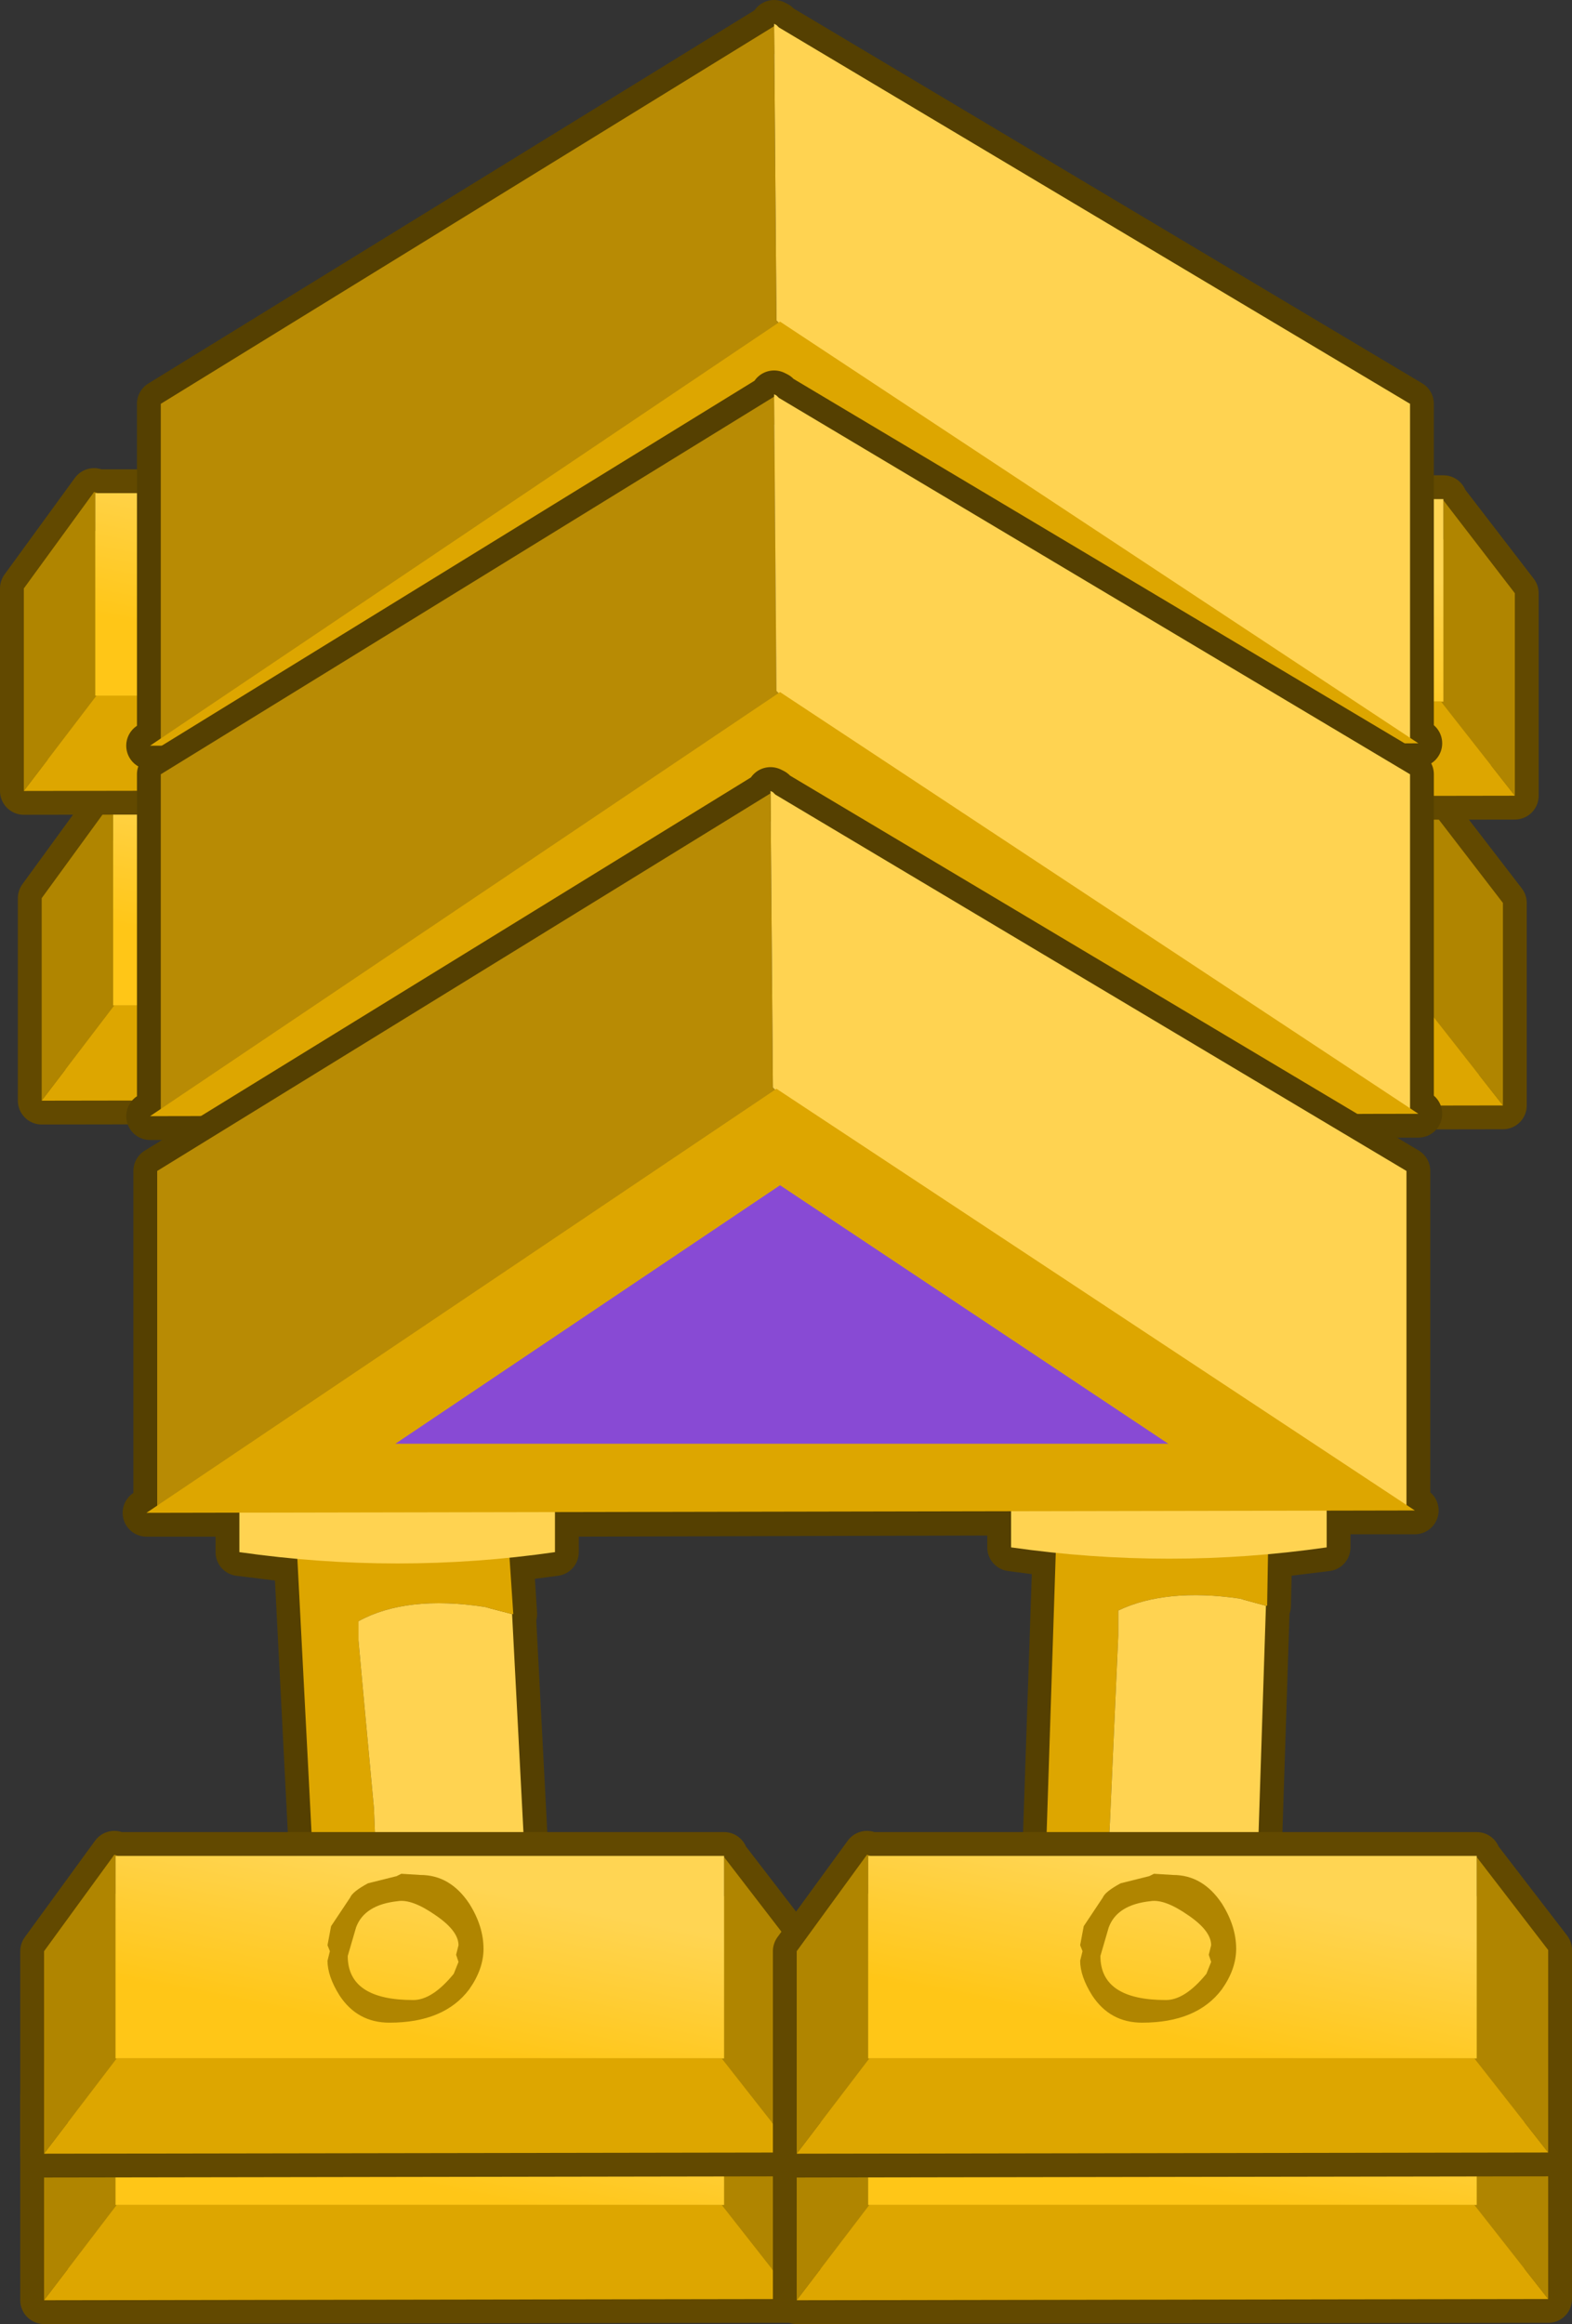 <?xml version="1.0" encoding="UTF-8" standalone="no"?>
<svg xmlns:xlink="http://www.w3.org/1999/xlink" height="97.55px" width="66.0px" xmlns="http://www.w3.org/2000/svg">
  <rect width="100%" height="100%" fill="#333333" stroke="none"/>
  <g transform="matrix(1.0, 0.0, 0.0, 1.0, 0.6, 33.3)">
    <path d="M33.95 9.15 L33.95 6.3 54.55 6.3 54.55 9.15 33.95 9.15" fill="#ffc617" fill-rule="evenodd" stroke="none"/>
    <path d="M59.5 0.65 L59.5 0.7 62.5 4.6 62.5 13.1 30.95 13.15 30.95 4.65 33.9 0.6 34.05 0.65 59.5 0.65" fill="#b08500" fill-rule="evenodd" stroke="none"/>
    <path d="M59.5 0.65 L59.5 0.7 62.5 4.6 62.5 13.1 30.95 13.15 30.95 4.65 33.9 0.6 34.05 0.65 59.5 0.65 Z" fill="none" stroke="#624900" stroke-linecap="round" stroke-linejoin="round" stroke-width="2.0"/>
    <path d="M59.5 0.7 L62.5 4.6 62.5 13.1 59.4 9.15 59.5 9.15 59.5 0.7 M30.95 13.15 L30.95 4.65 33.9 0.6 34.05 0.65 33.95 0.65 33.95 9.15 34.0 9.15 30.95 13.15" fill="#b08500" fill-rule="evenodd" stroke="none"/>
    <path d="M62.5 13.1 L30.95 13.15 34.0 9.15 59.4 9.15 62.5 13.1" fill="#dda600" fill-rule="evenodd" stroke="none"/>
    <path d="M34.05 0.65 L59.5 0.65 59.5 0.7 59.5 9.15 59.4 9.15 34.0 9.15 33.95 9.15 33.95 0.65 34.05 0.65" fill="url(#gradient0)" fill-rule="evenodd" stroke="none"/>
    <path d="M48.8 2.65 Q49.4 3.6 49.4 4.55 49.4 5.4 48.8 6.25 47.75 7.65 45.45 7.65 44.1 7.65 43.35 6.5 42.85 5.7 42.85 5.05 L42.95 4.65 42.85 4.4 43.0 3.6 43.8 2.4 44.55 1.8 Q45.2 1.5 45.75 1.5 L45.95 1.4 46.75 1.45 Q48.0 1.45 48.8 2.65 M48.25 4.8 L48.35 4.4 Q48.35 3.8 47.4 3.15 46.4 2.45 45.8 2.55 44.4 2.7 44.05 3.65 L43.7 4.85 Q43.7 6.7 46.45 6.7 47.25 6.7 48.15 5.6 L48.35 5.1 48.25 4.8" fill="#b08500" fill-rule="evenodd" stroke="none"/>
    <path d="M4.15 8.9 L4.15 6.05 24.75 6.05 24.75 8.9 4.15 8.9" fill="#ffc617" fill-rule="evenodd" stroke="none"/>
    <path d="M29.7 0.4 L29.7 0.45 32.7 4.35 32.7 12.85 1.15 12.9 1.15 4.4 4.1 0.35 4.25 0.4 29.7 0.4" fill="#b08500" fill-rule="evenodd" stroke="none"/>
    <path d="M29.7 0.4 L29.7 0.45 32.7 4.35 32.7 12.85 1.15 12.9 1.15 4.4 4.1 0.35 4.25 0.4 29.7 0.4 Z" fill="none" stroke="#624900" stroke-linecap="round" stroke-linejoin="round" stroke-width="2.0"/>
    <path d="M32.7 12.85 L29.6 8.9 29.7 8.9 29.7 0.45 32.7 4.35 32.7 12.85 M4.2 8.9 L1.15 12.9 1.15 4.4 4.1 0.35 4.25 0.4 4.15 0.4 4.15 8.9 4.2 8.9" fill="#b08500" fill-rule="evenodd" stroke="none"/>
    <path d="M29.6 8.9 L32.7 12.85 1.15 12.9 4.2 8.9 29.6 8.9" fill="#dda600" fill-rule="evenodd" stroke="none"/>
    <path d="M29.7 0.45 L29.7 8.9 29.6 8.9 4.2 8.9 4.15 8.9 4.15 0.4 4.25 0.4 29.7 0.4 29.7 0.45" fill="url(#gradient1)" fill-rule="evenodd" stroke="none"/>
    <path d="M18.45 4.55 L18.55 4.15 Q18.55 3.55 17.6 2.9 16.6 2.2 16.0 2.3 14.6 2.45 14.25 3.4 L13.9 4.6 Q13.9 6.45 16.65 6.45 17.45 6.45 18.35 5.35 L18.55 4.85 18.45 4.55 M19.0 2.4 Q19.6 3.35 19.6 4.3 19.6 5.15 19.0 6.0 17.95 7.4 15.65 7.4 14.3 7.4 13.55 6.25 13.05 5.45 13.05 4.8 L13.15 4.4 13.05 4.15 13.2 3.35 14.0 2.15 14.75 1.55 Q15.4 1.25 15.95 1.25 L16.15 1.15 16.95 1.2 Q18.2 1.2 19.0 2.4" fill="#b08500" fill-rule="evenodd" stroke="none"/>
    <path d="M34.45 -3.85 L34.45 -6.7 55.05 -6.7 55.05 -3.85 34.45 -3.85" fill="#ffc617" fill-rule="evenodd" stroke="none"/>
    <path d="M60.0 -12.35 L60.0 -12.3 63.0 -8.4 63.0 0.1 31.45 0.15 31.45 -8.35 34.4 -12.4 34.55 -12.35 60.0 -12.35" fill="#b08500" fill-rule="evenodd" stroke="none"/>
    <path d="M60.0 -12.35 L60.0 -12.3 63.0 -8.4 63.0 0.1 31.45 0.15 31.45 -8.35 34.4 -12.4 34.55 -12.35 60.0 -12.35 Z" fill="none" stroke="#624900" stroke-linecap="round" stroke-linejoin="round" stroke-width="2.0"/>
    <path d="M31.45 0.15 L31.45 -8.35 34.4 -12.4 34.55 -12.35 34.45 -12.35 34.45 -3.85 34.5 -3.85 31.45 0.15 M60.0 -12.3 L63.0 -8.4 63.0 0.1 59.9 -3.85 60.0 -3.85 60.0 -12.3" fill="#b08500" fill-rule="evenodd" stroke="none"/>
    <path d="M34.5 -3.85 L34.45 -3.85 34.45 -12.35 34.55 -12.35 60.0 -12.35 60.0 -12.3 60.0 -3.85 59.9 -3.85 34.5 -3.85" fill="url(#gradient2)" fill-rule="evenodd" stroke="none"/>
    <path d="M31.45 0.15 L34.5 -3.85 59.9 -3.85 63.0 0.1 31.45 0.15" fill="#dda600" fill-rule="evenodd" stroke="none"/>
    <path d="M49.3 -10.35 Q49.9 -9.4 49.9 -8.45 49.9 -7.6 49.3 -6.75 48.25 -5.35 45.95 -5.35 44.6 -5.35 43.85 -6.5 43.35 -7.3 43.35 -7.95 L43.45 -8.35 43.35 -8.6 43.5 -9.4 44.3 -10.6 Q44.4 -10.85 45.05 -11.2 L46.25 -11.5 Q46.4 -11.5 46.45 -11.6 L47.25 -11.55 Q48.5 -11.55 49.3 -10.35 M48.75 -8.2 L48.85 -8.6 Q48.85 -9.2 47.9 -9.85 46.9 -10.55 46.3 -10.45 44.9 -10.3 44.55 -9.35 L44.2 -8.15 Q44.2 -6.3 46.95 -6.3 47.75 -6.3 48.65 -7.4 L48.85 -7.9 48.75 -8.2" fill="#b08500" fill-rule="evenodd" stroke="none"/>
    <path d="M3.4 -4.1 L3.4 -6.95 24.0 -6.95 24.0 -4.1 3.4 -4.1" fill="#ffc617" fill-rule="evenodd" stroke="none"/>
    <path d="M28.95 -12.6 L28.95 -12.55 31.95 -8.65 31.95 -0.15 0.4 -0.1 0.4 -8.6 3.35 -12.65 3.5 -12.6 28.95 -12.6" fill="#b08500" fill-rule="evenodd" stroke="none"/>
    <path d="M28.95 -12.6 L28.95 -12.55 31.95 -8.65 31.95 -0.15 0.4 -0.1 0.4 -8.6 3.35 -12.65 3.5 -12.6 28.95 -12.6 Z" fill="none" stroke="#624900" stroke-linecap="round" stroke-linejoin="round" stroke-width="2.0"/>
    <path d="M3.45 -4.1 L0.4 -0.1 0.4 -8.6 3.35 -12.65 3.5 -12.6 3.4 -12.6 3.4 -4.1 3.45 -4.1 M31.95 -0.15 L28.85 -4.1 28.95 -4.1 28.95 -12.55 31.95 -8.65 31.95 -0.15" fill="#b08500" fill-rule="evenodd" stroke="none"/>
    <path d="M0.4 -0.1 L3.45 -4.1 28.85 -4.1 31.95 -0.15 0.4 -0.1" fill="#dda600" fill-rule="evenodd" stroke="none"/>
    <path d="M3.45 -4.1 L3.4 -4.1 3.4 -12.6 3.5 -12.6 28.95 -12.6 28.95 -12.55 28.95 -4.1 28.85 -4.1 3.45 -4.1" fill="url(#gradient3)" fill-rule="evenodd" stroke="none"/>
    <path d="M18.25 -10.6 Q18.85 -9.65 18.85 -8.7 18.85 -7.85 18.25 -7.0 17.2 -5.6 14.9 -5.6 13.55 -5.6 12.8 -6.75 12.3 -7.55 12.3 -8.2 L12.4 -8.6 12.3 -8.85 12.45 -9.65 13.25 -10.85 Q13.35 -11.1 14.0 -11.45 L15.2 -11.75 15.4 -11.85 16.2 -11.8 Q17.45 -11.8 18.25 -10.6 M17.7 -8.45 L17.8 -8.85 Q17.8 -9.45 16.85 -10.1 15.85 -10.8 15.25 -10.7 13.85 -10.55 13.5 -9.6 L13.15 -8.4 Q13.15 -6.55 15.9 -6.55 16.7 -6.55 17.6 -7.65 L17.8 -8.15 17.7 -8.45" fill="#b08500" fill-rule="evenodd" stroke="none"/>
    <path d="M9.6 -1.6 L9.6 -2.0 5.7 -2.0 6.15 -2.3 6.15 -16.35 31.9 -32.2 31.9 -32.3 32.0 -32.25 32.1 -32.15 58.6 -16.35 58.6 -2.35 58.95 -2.1 55.25 -2.1 55.25 -1.6 42.0 -1.6 42.0 -2.05 22.85 -2.0 22.85 -1.6 9.6 -1.6" fill="#666666" fill-rule="evenodd" stroke="none"/>
    <path d="M55.25 -1.6 L55.25 -2.1 58.95 -2.1 58.6 -2.35 58.6 -16.35 32.1 -32.15 32.0 -32.25 31.9 -32.3 31.9 -32.2 6.15 -16.35 6.15 -2.3 5.7 -2.0 9.6 -2.0 9.6 -1.6 M22.85 -1.6 L22.85 -2.0 42.0 -2.05 42.0 -1.6" fill="none" stroke="#554001" stroke-linecap="round" stroke-linejoin="round" stroke-width="2.0"/>
    <path d="M31.9 -32.2 L31.9 -32.3 32.0 -32.25 32.1 -32.15 58.6 -16.35 58.6 -2.15 58.5 -2.25 32.1 -19.75 32.0 -19.85 31.9 -32.2" fill="#ffd351" fill-rule="evenodd" stroke="none"/>
    <path d="M32.1 -19.75 L6.15 -2.15 6.15 -16.35 31.9 -32.2 32.0 -19.85 32.1 -19.75" fill="#b88b04" fill-rule="evenodd" stroke="none"/>
    <path d="M5.7 -2.0 L32.15 -19.8 58.95 -2.1 5.7 -2.0" fill="#dda600" fill-rule="evenodd" stroke="none"/>
    <path d="M16.15 -4.9 L32.3 -15.75 48.6 -4.9 16.15 -4.9" fill="#884ad4" fill-rule="evenodd" stroke="none"/>
    <path d="M9.6 13.95 L9.6 13.55 5.7 13.55 6.15 13.25 6.15 -0.8 31.9 -16.65 31.9 -16.75 32.0 -16.7 32.1 -16.6 58.6 -0.8 58.6 13.2 58.95 13.45 55.25 13.45 55.25 13.95 42.0 13.95 42.0 13.5 22.85 13.55 22.85 13.95 9.6 13.95" fill="#666666" fill-rule="evenodd" stroke="none"/>
    <path d="M55.25 13.95 L55.25 13.45 58.95 13.45 58.6 13.2 58.6 -0.8 32.1 -16.6 32.0 -16.7 31.9 -16.75 31.9 -16.65 6.15 -0.8 6.15 13.25 5.7 13.55 9.6 13.55 9.6 13.95 M22.85 13.95 L22.85 13.55 42.0 13.5 42.0 13.95" fill="none" stroke="#554001" stroke-linecap="round" stroke-linejoin="round" stroke-width="2.0"/>
    <path d="M31.9 -16.65 L32.0 -4.3 32.1 -4.2 6.15 13.4 6.15 -0.8 31.9 -16.65" fill="#b88b04" fill-rule="evenodd" stroke="none"/>
    <path d="M31.9 -16.65 L31.9 -16.75 32.0 -16.7 32.1 -16.6 58.6 -0.8 58.6 13.4 58.5 13.3 32.1 -4.2 32.0 -4.3 31.9 -16.65" fill="#ffd351" fill-rule="evenodd" stroke="none"/>
    <path d="M5.7 13.55 L32.15 -4.25 58.95 13.45 5.7 13.55" fill="#dda600" fill-rule="evenodd" stroke="none"/>
    <path d="M16.15 10.65 L32.3 -0.2 48.6 10.65 16.15 10.65" fill="#884ad4" fill-rule="evenodd" stroke="none"/>
    <path d="M31.75 0.0 L31.75 -0.1 31.85 -0.05 31.95 0.05 58.45 15.85 58.45 29.85 58.8 30.1 55.1 30.1 55.1 31.65 52.65 31.95 52.6 34.1 52.55 34.1 51.95 52.6 53.5 53.0 53.35 59.2 53.3 59.25 53.3 59.3 Q53.3 59.9 52.0 60.45 50.55 61.1 48.5 61.1 L47.8 61.15 47.55 61.15 44.2 60.9 44.15 60.9 43.95 60.85 43.4 60.75 43.3 60.75 43.3 60.7 Q41.15 60.2 41.1 59.05 L41.15 59.0 41.3 53.05 41.4 53.0 43.05 52.6 43.75 31.9 41.85 31.65 41.85 30.15 22.7 30.2 22.7 31.85 20.8 32.1 20.95 34.45 20.9 34.45 21.85 52.7 23.45 53.1 23.85 59.2 Q23.7 59.7 22.2 60.35 L18.9 61.0 15.95 60.8 15.55 60.7 15.15 60.65 14.2 60.45 13.75 60.35 13.45 60.3 13.25 60.25 13.15 60.2 13.05 60.15 12.95 60.1 Q11.55 59.55 11.55 59.0 L11.65 58.9 11.25 53.1 11.7 52.95 12.95 52.7 11.9 32.15 9.45 31.85 9.45 30.2 5.55 30.2 6.0 29.9 6.0 15.85 31.75 0.0 M14.2 53.85 L14.25 53.8 14.15 53.8 14.2 53.85" fill="#666666" fill-rule="evenodd" stroke="none"/>
    <path d="M31.75 0.0 L6.0 15.85 6.0 29.9 5.55 30.2 9.45 30.2 9.45 31.85 11.9 32.15 12.95 52.7 11.7 52.95 11.25 53.1 11.65 58.9 11.55 59.0 Q11.55 59.55 12.95 60.1 L13.05 60.15 13.15 60.2 13.25 60.25 13.45 60.3 13.75 60.35 14.2 60.45 15.15 60.65 15.55 60.7 15.95 60.8 18.9 61.0 22.2 60.35 Q23.7 59.7 23.85 59.2 L23.45 53.1 21.85 52.7 20.9 34.45 20.95 34.45 20.8 32.1 22.7 31.85 22.7 30.2 41.85 30.15 41.85 31.65 43.75 31.9 43.05 52.6 41.4 53.0 41.3 53.05 41.15 59.0 41.1 59.05 Q41.15 60.2 43.3 60.7 L43.3 60.75 43.4 60.75 43.95 60.85 44.15 60.9 44.2 60.9 47.55 61.15 47.8 61.15 48.5 61.1 Q50.55 61.1 52.0 60.45 53.3 59.9 53.3 59.3 L53.3 59.25 53.35 59.2 53.5 53.0 51.95 52.6 52.55 34.1 52.6 34.1 52.65 31.95 55.1 31.65 55.1 30.1 58.8 30.1 58.45 29.85 58.45 15.85 31.95 0.05 31.85 -0.05 31.75 -0.1 31.75 0.0 Z" fill="none" stroke="#554001" stroke-linecap="round" stroke-linejoin="round" stroke-width="2.0"/>
    <path d="M52.55 34.1 L51.95 52.6 53.5 53.0 53.35 59.2 53.3 59.25 53.3 59.3 Q53.3 59.9 52.0 60.45 50.55 61.1 48.5 61.1 L47.8 61.15 47.55 61.15 44.2 60.9 44.2 60.7 44.2 60.5 44.2 60.2 44.2 59.75 44.25 59.75 Q44.4 57.15 44.15 55.0 L44.05 54.35 45.9 53.25 45.6 50.8 46.0 43.2 46.35 35.35 46.35 34.45 46.35 34.3 Q48.35 33.35 51.45 33.8 L52.55 34.1 M15.95 60.8 L15.55 59.65 Q14.85 56.05 14.85 55.25 14.8 54.95 15.05 54.7 L15.45 54.3 15.6 53.9 15.55 53.6 15.1 42.6 14.65 37.75 14.45 35.55 14.45 34.75 Q16.45 33.65 19.75 34.15 L20.9 34.45 21.85 52.7 23.45 53.1 23.85 59.2 Q23.7 59.7 22.2 60.35 L18.9 61.0 15.95 60.8" fill="#ffd351" fill-rule="evenodd" stroke="none"/>
    <path d="M41.15 58.8 L41.3 53.05 41.4 53.0 43.05 52.6 43.75 31.15 52.65 31.15 52.6 34.1 52.55 34.1 51.45 33.8 Q48.35 33.35 46.35 34.3 L46.35 34.45 46.35 35.35 46.0 43.2 45.6 50.8 45.9 53.25 44.05 54.35 44.15 55.0 Q44.4 57.15 44.25 59.75 L44.2 59.75 44.2 60.2 44.2 60.5 44.2 60.7 44.2 60.9 44.15 60.9 43.95 60.85 43.4 60.75 43.3 60.75 43.3 60.7 Q41.15 60.2 41.1 59.05 L41.15 59.0 41.15 58.8 M20.9 34.45 L19.75 34.15 Q16.45 33.65 14.45 34.75 L14.45 35.55 14.65 37.75 15.1 42.6 15.55 53.6 15.6 53.9 15.45 54.3 15.05 54.7 Q14.8 54.95 14.85 55.25 14.85 56.05 15.55 59.65 L15.95 60.8 15.55 60.7 15.15 60.65 14.2 60.45 14.15 60.45 14.0 60.4 13.9 60.4 13.75 60.35 13.7 60.35 13.45 60.3 13.25 60.25 13.15 60.2 13.05 60.15 12.95 60.1 Q11.55 59.55 11.55 59.0 L11.65 58.9 11.25 53.1 11.7 52.95 12.95 52.7 11.85 31.45 20.75 31.45 20.95 34.45 20.9 34.45 M14.25 53.8 L14.15 53.8 14.2 53.85 14.25 53.8" fill="#dda600" fill-rule="evenodd" stroke="none"/>
    <path d="M41.1 59.05 L41.1 59.0 41.15 58.8 41.15 59.0 41.1 59.05 M13.7 60.35 L13.75 60.35 13.9 60.4 13.7 60.35 M41.3 51.95 L41.3 51.9 41.4 51.9 41.3 51.95" fill="#ffffff" fill-rule="evenodd" stroke="none"/>
    <path d="M55.1 31.65 Q48.5 32.6 41.85 31.65 L41.85 29.2 55.1 29.2 55.1 31.65 M22.7 31.85 Q16.1 32.8 9.45 31.85 L9.45 29.4 22.7 29.4 22.7 31.85" fill="#ffd351" fill-rule="evenodd" stroke="none"/>
    <path d="M31.75 0.0 L31.75 -0.1 31.85 -0.05 31.95 0.05 58.45 15.85 58.45 30.05 58.35 29.95 31.95 12.45 31.85 12.35 31.75 0.0" fill="#ffd351" fill-rule="evenodd" stroke="none"/>
    <path d="M31.75 0.0 L31.85 12.35 31.95 12.45 6.0 30.05 6.0 15.85 31.75 0.0" fill="#b88b04" fill-rule="evenodd" stroke="none"/>
    <path d="M5.55 30.2 L32.0 12.4 58.8 30.1 5.55 30.2" fill="#dda600" fill-rule="evenodd" stroke="none"/>
    <path d="M16.0 27.3 L32.15 16.45 48.45 27.3 16.0 27.3" fill="#884ad4" fill-rule="evenodd" stroke="none"/>
    <path d="M61.4 50.75 L61.4 53.9 42.9 53.9 42.9 59.25 35.85 59.25 35.85 50.75 61.4 50.75 M29.8 50.75 L29.8 59.25 24.85 59.25 24.85 56.4 4.25 56.4 4.25 50.75 29.8 50.75" fill="#ffc617" fill-rule="evenodd" stroke="none"/>
    <path d="M4.25 59.25 L4.25 56.4 24.85 56.4 24.85 59.25 4.25 59.25" fill="#ffc617" fill-rule="evenodd" stroke="none"/>
    <path d="M29.8 50.75 L29.8 50.8 32.8 54.7 32.8 63.2 1.25 63.25 1.25 54.75 4.2 50.7 4.35 50.75 29.8 50.75" fill="#b08500" fill-rule="evenodd" stroke="none"/>
    <path d="M29.8 50.75 L29.8 50.8 32.8 54.7 32.8 63.2 1.25 63.25 1.25 54.75 4.2 50.7 4.35 50.75 29.8 50.75 Z" fill="none" stroke="#624900" stroke-linecap="round" stroke-linejoin="round" stroke-width="2.0"/>
    <path d="M32.8 63.2 L29.7 59.25 29.8 59.25 29.8 50.8 32.8 54.7 32.8 63.2 M4.3 59.25 L1.25 63.25 1.25 54.75 4.2 50.7 4.35 50.75 4.25 50.75 4.25 59.25 4.3 59.25" fill="#b08500" fill-rule="evenodd" stroke="none"/>
    <path d="M29.7 59.25 L32.8 63.2 1.25 63.25 4.3 59.25 29.7 59.25" fill="#dda600" fill-rule="evenodd" stroke="none"/>
    <path d="M29.8 50.8 L29.8 59.25 29.7 59.25 4.3 59.25 4.25 59.25 4.25 50.75 4.35 50.75 29.8 50.75 29.8 50.8" fill="url(#gradient4)" fill-rule="evenodd" stroke="none"/>
    <path d="M18.55 54.9 L18.65 54.5 Q18.65 53.9 17.7 53.25 16.7 52.55 16.1 52.65 14.7 52.8 14.35 53.75 L14.0 54.95 Q14.0 56.8 16.75 56.8 17.55 56.8 18.45 55.7 L18.65 55.2 18.55 54.9 M19.1 52.75 Q19.7 53.7 19.7 54.65 19.7 55.5 19.1 56.35 18.05 57.75 15.75 57.75 14.4 57.75 13.65 56.6 13.15 55.8 13.15 55.15 L13.25 54.75 13.15 54.5 13.3 53.7 14.1 52.5 Q14.2 52.25 14.85 51.9 L16.05 51.6 16.25 51.5 17.05 51.55 Q18.3 51.55 19.1 52.75" fill="#b08500" fill-rule="evenodd" stroke="none"/>
    <path d="M61.4 59.25 L42.9 59.25 42.9 53.9 61.4 53.9 61.4 59.25" fill="#ffc617" fill-rule="evenodd" stroke="none"/>
    <path d="M61.4 50.75 L61.4 50.8 64.4 54.7 64.4 63.2 32.85 63.25 32.85 54.75 35.8 50.7 35.95 50.75 61.4 50.75" fill="#b08500" fill-rule="evenodd" stroke="none"/>
    <path d="M61.4 50.75 L61.4 50.8 64.4 54.7 64.4 63.2 32.85 63.25 32.85 54.75 35.8 50.7 35.95 50.75 61.4 50.75 Z" fill="none" stroke="#624900" stroke-linecap="round" stroke-linejoin="round" stroke-width="2.0"/>
    <path d="M32.85 63.25 L32.85 54.75 35.8 50.7 35.95 50.75 35.85 50.75 35.85 59.25 35.9 59.25 32.85 63.25 M61.4 50.8 L64.4 54.7 64.4 63.2 61.3 59.25 61.4 59.25 61.4 50.8" fill="#b08500" fill-rule="evenodd" stroke="none"/>
    <path d="M32.85 63.25 L35.9 59.25 61.3 59.25 64.4 63.2 32.85 63.25" fill="#dda600" fill-rule="evenodd" stroke="none"/>
    <path d="M35.9 59.25 L35.85 59.25 35.85 50.75 35.95 50.75 61.4 50.75 61.4 50.8 61.4 59.25 61.3 59.25 35.9 59.25" fill="url(#gradient5)" fill-rule="evenodd" stroke="none"/>
    <path d="M50.7 52.75 Q51.3 53.7 51.3 54.65 51.3 55.5 50.7 56.35 49.65 57.75 47.35 57.75 46.0 57.75 45.25 56.6 44.75 55.8 44.75 55.15 L44.85 54.75 44.75 54.5 44.9 53.7 45.7 52.5 Q45.8 52.25 46.45 51.9 L47.65 51.6 47.85 51.5 48.65 51.55 Q49.9 51.55 50.7 52.75 M50.15 54.9 L50.25 54.5 Q50.25 53.9 49.3 53.25 48.3 52.55 47.7 52.65 46.3 52.8 45.95 53.75 L45.6 54.95 Q45.6 56.8 48.35 56.8 49.15 56.8 50.05 55.7 L50.25 55.2 50.15 54.9" fill="#b08500" fill-rule="evenodd" stroke="none"/>
    <path d="M4.25 53.1 L4.25 50.25 24.85 50.25 24.85 53.1 4.25 53.1" fill="#ffc617" fill-rule="evenodd" stroke="none"/>
    <path d="M29.8 44.6 L29.8 44.65 32.8 48.55 32.8 57.05 1.25 57.1 1.25 48.6 4.2 44.55 4.35 44.6 29.8 44.6" fill="#b08500" fill-rule="evenodd" stroke="none"/>
    <path d="M29.8 44.6 L29.8 44.65 32.8 48.55 32.8 57.05 1.25 57.1 1.25 48.6 4.2 44.55 4.35 44.6 29.8 44.6 Z" fill="none" stroke="#624900" stroke-linecap="round" stroke-linejoin="round" stroke-width="2.0"/>
    <path d="M29.8 44.65 L32.8 48.55 32.8 57.05 29.7 53.1 29.8 53.1 29.8 44.65 M1.25 57.1 L1.25 48.6 4.2 44.55 4.35 44.6 4.25 44.6 4.25 53.1 4.3 53.1 1.25 57.1" fill="#b08500" fill-rule="evenodd" stroke="none"/>
    <path d="M4.35 44.6 L29.8 44.6 29.8 44.65 29.8 53.1 29.7 53.1 4.3 53.1 4.25 53.1 4.25 44.6 4.35 44.6" fill="url(#gradient6)" fill-rule="evenodd" stroke="none"/>
    <path d="M32.8 57.05 L1.25 57.1 4.3 53.1 29.7 53.1 32.8 57.05" fill="#dda600" fill-rule="evenodd" stroke="none"/>
    <path d="M18.55 48.75 L18.65 48.35 Q18.65 47.75 17.7 47.1 16.7 46.4 16.1 46.5 14.7 46.65 14.35 47.6 L14.0 48.8 Q14.0 50.65 16.75 50.65 17.55 50.65 18.45 49.55 L18.65 49.05 18.55 48.75 M19.1 46.6 Q19.7 47.55 19.7 48.5 19.7 49.35 19.1 50.2 18.05 51.6 15.75 51.6 14.4 51.6 13.65 50.45 13.15 49.65 13.15 49.0 L13.25 48.6 13.15 48.35 13.3 47.55 14.1 46.35 Q14.2 46.1 14.85 45.75 L16.05 45.45 16.25 45.35 17.05 45.4 Q18.3 45.4 19.1 46.6" fill="#b08500" fill-rule="evenodd" stroke="none"/>
    <path d="M61.4 53.1 L42.9 53.1 42.9 47.75 61.4 47.75 61.4 53.1" fill="#ffc617" fill-rule="evenodd" stroke="none"/>
    <path d="M61.4 44.6 L61.4 44.65 64.4 48.55 64.4 57.05 32.85 57.1 32.85 48.6 35.8 44.55 35.95 44.6 61.4 44.6" fill="#b08500" fill-rule="evenodd" stroke="none"/>
    <path d="M61.4 44.6 L61.4 44.65 64.4 48.55 64.4 57.05 32.85 57.1 32.85 48.6 35.8 44.55 35.95 44.6 61.4 44.6 Z" fill="none" stroke="#624900" stroke-linecap="round" stroke-linejoin="round" stroke-width="2.0"/>
    <path d="M61.4 44.65 L64.4 48.55 64.4 57.05 61.3 53.1 61.4 53.1 61.4 44.65 M32.85 57.1 L32.85 48.6 35.8 44.55 35.95 44.6 35.85 44.6 35.85 53.1 35.9 53.1 32.85 57.1" fill="#b08500" fill-rule="evenodd" stroke="none"/>
    <path d="M35.95 44.6 L61.4 44.6 61.4 44.65 61.4 53.1 61.3 53.1 35.9 53.1 35.85 53.1 35.85 44.6 35.95 44.6" fill="url(#gradient7)" fill-rule="evenodd" stroke="none"/>
    <path d="M64.4 57.05 L32.85 57.1 35.9 53.1 61.3 53.1 64.4 57.05" fill="#dda600" fill-rule="evenodd" stroke="none"/>
    <path d="M50.7 46.6 Q51.3 47.55 51.3 48.5 51.3 49.35 50.7 50.2 49.65 51.6 47.35 51.6 46.0 51.6 45.25 50.45 44.75 49.65 44.75 49.0 L44.85 48.6 44.75 48.35 44.9 47.55 45.7 46.35 Q45.8 46.1 46.45 45.75 L47.65 45.45 47.85 45.35 48.65 45.4 Q49.9 45.4 50.7 46.6 M50.15 48.75 L50.25 48.35 Q50.25 47.75 49.3 47.1 48.3 46.4 47.7 46.5 46.3 46.65 45.95 47.6 L45.6 48.8 Q45.6 50.65 48.35 50.65 49.15 50.65 50.05 49.55 L50.25 49.05 50.15 48.75" fill="#b08500" fill-rule="evenodd" stroke="none"/>
  </g>
  <defs>
    <linearGradient gradientTransform="matrix(9.0E-4, -0.004, 0.005, 0.001, 46.7, 4.9)" gradientUnits="userSpaceOnUse" id="gradient0" spreadMethod="pad" x1="-819.2" x2="819.2">
      <stop offset="0.0" stop-color="#ffc617"/>
      <stop offset="1.0" stop-color="#ffd553"/>
    </linearGradient>
    <linearGradient gradientTransform="matrix(9.0E-4, -0.004, 0.005, 0.001, 16.9, 4.65)" gradientUnits="userSpaceOnUse" id="gradient1" spreadMethod="pad" x1="-819.2" x2="819.2">
      <stop offset="0.0" stop-color="#ffc617"/>
      <stop offset="1.0" stop-color="#ffd553"/>
    </linearGradient>
    <linearGradient gradientTransform="matrix(9.0E-4, -0.004, 0.005, 0.001, 47.2, -8.1)" gradientUnits="userSpaceOnUse" id="gradient2" spreadMethod="pad" x1="-819.2" x2="819.2">
      <stop offset="0.0" stop-color="#ffc617"/>
      <stop offset="1.0" stop-color="#ffd553"/>
    </linearGradient>
    <linearGradient gradientTransform="matrix(9.0E-4, -0.004, 0.005, 0.001, 16.15, -8.35)" gradientUnits="userSpaceOnUse" id="gradient3" spreadMethod="pad" x1="-819.2" x2="819.2">
      <stop offset="0.0" stop-color="#ffc617"/>
      <stop offset="1.0" stop-color="#ffd553"/>
    </linearGradient>
    <linearGradient gradientTransform="matrix(9.0E-4, -0.004, 0.005, 0.001, 17.0, 55.0)" gradientUnits="userSpaceOnUse" id="gradient4" spreadMethod="pad" x1="-819.2" x2="819.2">
      <stop offset="0.0" stop-color="#ffc617"/>
      <stop offset="1.0" stop-color="#ffd553"/>
    </linearGradient>
    <linearGradient gradientTransform="matrix(9.0E-4, -0.004, 0.005, 0.001, 48.6, 55.0)" gradientUnits="userSpaceOnUse" id="gradient5" spreadMethod="pad" x1="-819.2" x2="819.2">
      <stop offset="0.0" stop-color="#ffc617"/>
      <stop offset="1.0" stop-color="#ffd553"/>
    </linearGradient>
    <linearGradient gradientTransform="matrix(9.0E-4, -0.004, 0.005, 0.001, 17.0, 48.85)" gradientUnits="userSpaceOnUse" id="gradient6" spreadMethod="pad" x1="-819.2" x2="819.2">
      <stop offset="0.0" stop-color="#ffc617"/>
      <stop offset="1.0" stop-color="#ffd553"/>
    </linearGradient>
    <linearGradient gradientTransform="matrix(9.0E-4, -0.004, 0.005, 0.001, 48.6, 48.85)" gradientUnits="userSpaceOnUse" id="gradient7" spreadMethod="pad" x1="-819.2" x2="819.2">
      <stop offset="0.0" stop-color="#ffc617"/>
      <stop offset="1.0" stop-color="#ffd553"/>
    </linearGradient>
  </defs>
</svg>

